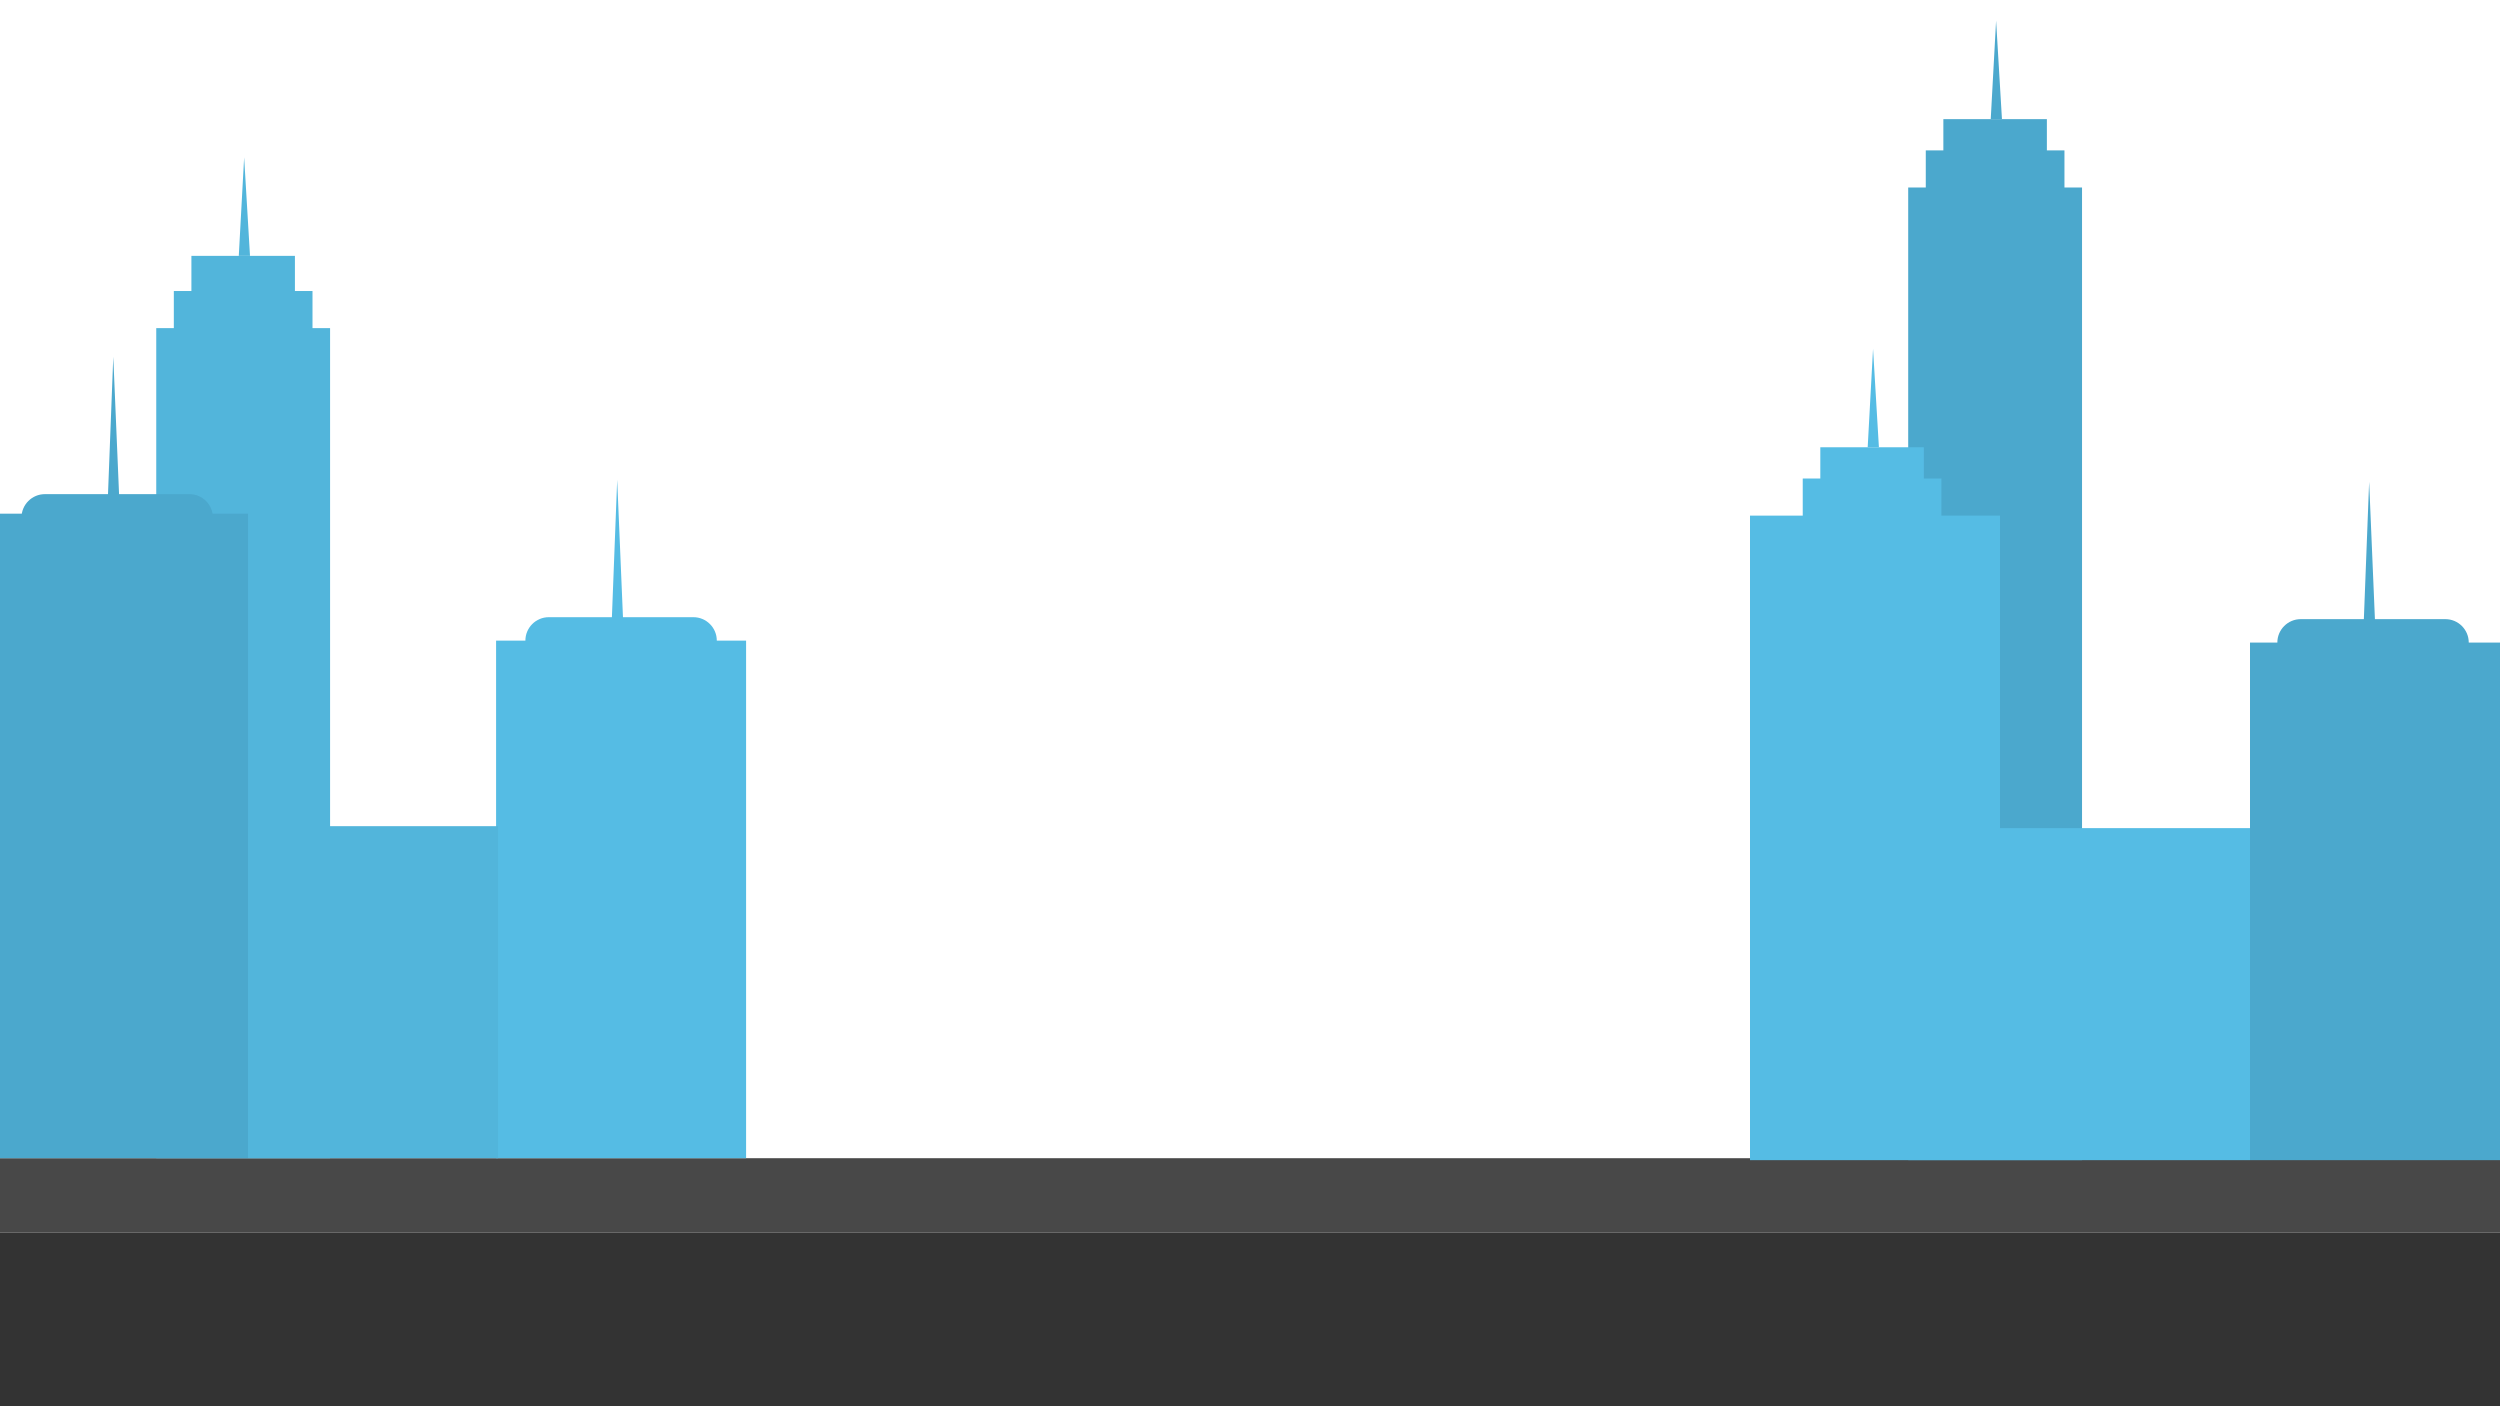 <?xml version="1.0" encoding="utf-8"?>
<!-- Generator: Adobe Illustrator 16.0.0, SVG Export Plug-In . SVG Version: 6.00 Build 0)  -->
<!DOCTYPE svg PUBLIC "-//W3C//DTD SVG 1.1//EN" "http://www.w3.org/Graphics/SVG/1.1/DTD/svg11.dtd">
<svg version="1.1" xmlns="http://www.w3.org/2000/svg" xmlns:xlink="http://www.w3.org/1999/xlink" x="0px" y="0px" width="1280px"
	 height="720px" viewBox="0 0 1280 720" enable-background="new 0 0 1280 720" xml:space="preserve">
<g id="Voiture">
	<rect y="593" fill="#484848" width="1280" height="38"/>
	<rect y="631" fill="#333333" width="1280" height="95"/>
	<polyline fill="#52B5DB" points="122,131 128,131 125,80.58 122.255,131 121,131 128,131 	"/>
	<polyline fill="#55BCE4" points="313,317 319,317 316,245.634 313.255,317 312,317 319,317 	"/>
	<path fill="#55BCE4" d="M367,332c0,6.627-5.373,12-12,12h-74c-6.627,0-12-5.373-12-12v-4c0-6.627,5.373-12,12-12h74
		c6.627,0,12,5.373,12,12V332z"/>
	<polyline fill="#4BA8CD" points="55,254 61,254 58,182.634 55.255,254 54,254 61,254 	"/>
	<polyline fill="#4BA8CD" points="1019,61 1025,61 1022,10.58 1019.255,61 1018,61 1025,61 	"/>
	<polyline fill="#55BCE4" points="956,229 962,229 959,178.58 956.255,229 955,229 962,229 	"/>
	<polyline fill="#4BA8CD" points="1210,318 1216,318 1213,246.634 1210.255,318 1209,318 1216,318 	"/>
	<path fill="#4BA8CD" d="M1264,333c0,6.627-5.373,12-12,12h-74c-6.627,0-12-5.373-12-12v-4c0-6.627,5.373-12,12-12h74
		c6.627,0,12,5.373,12,12V333z"/>
	<rect x="80" y="168" fill="#52B5DB" width="89" height="425"/>
	<path fill="#4BA8CD" d="M109,269c0,6.627-5.373,12-12,12H23c-6.627,0-12-5.373-12-12v-4c0-6.627,5.373-12,12-12h74
		c6.627,0,12,5.373,12,12V269z"/>
</g>
<g id="Calque_9">
</g>
<g id="Building">
	<rect x="89" y="149" fill="#52B5DB" width="71" height="20"/>
	<rect x="98" y="131" fill="#52B5DB" width="53" height="20"/>
	<rect x="-1" y="263" fill="#4BA8CD" width="128" height="330"/>
	<rect x="254" y="328" fill="#55BCE4" width="128" height="265"/>
	<rect x="127" y="423" fill="#52B5DB" width="128" height="170"/>
	<rect x="977" y="96" fill="#4BA8CD" width="89" height="498"/>
	<rect x="986" y="77" fill="#4BA8CD" width="71" height="20"/>
	<rect x="995" y="61" fill="#4BA8CD" width="53" height="20"/>
	<rect x="923" y="245" fill="#55BCE4" width="71" height="20"/>
	<rect x="932" y="229" fill="#55BCE4" width="53" height="20"/>
	<rect x="896" y="264" fill="#55BCE4" width="128" height="330"/>
	<rect x="1152" y="329" fill="#4BA8CD" width="128" height="265"/>
	<rect x="1024" y="424" fill="#55BCE4" width="128" height="170"/>
</g>
<g id="Etage_2">
</g>
<g id="Etage_3_complet">
</g>
<g id="Etage_4">
</g>
<g id="Toit_Etage_2">
</g>
</svg>
